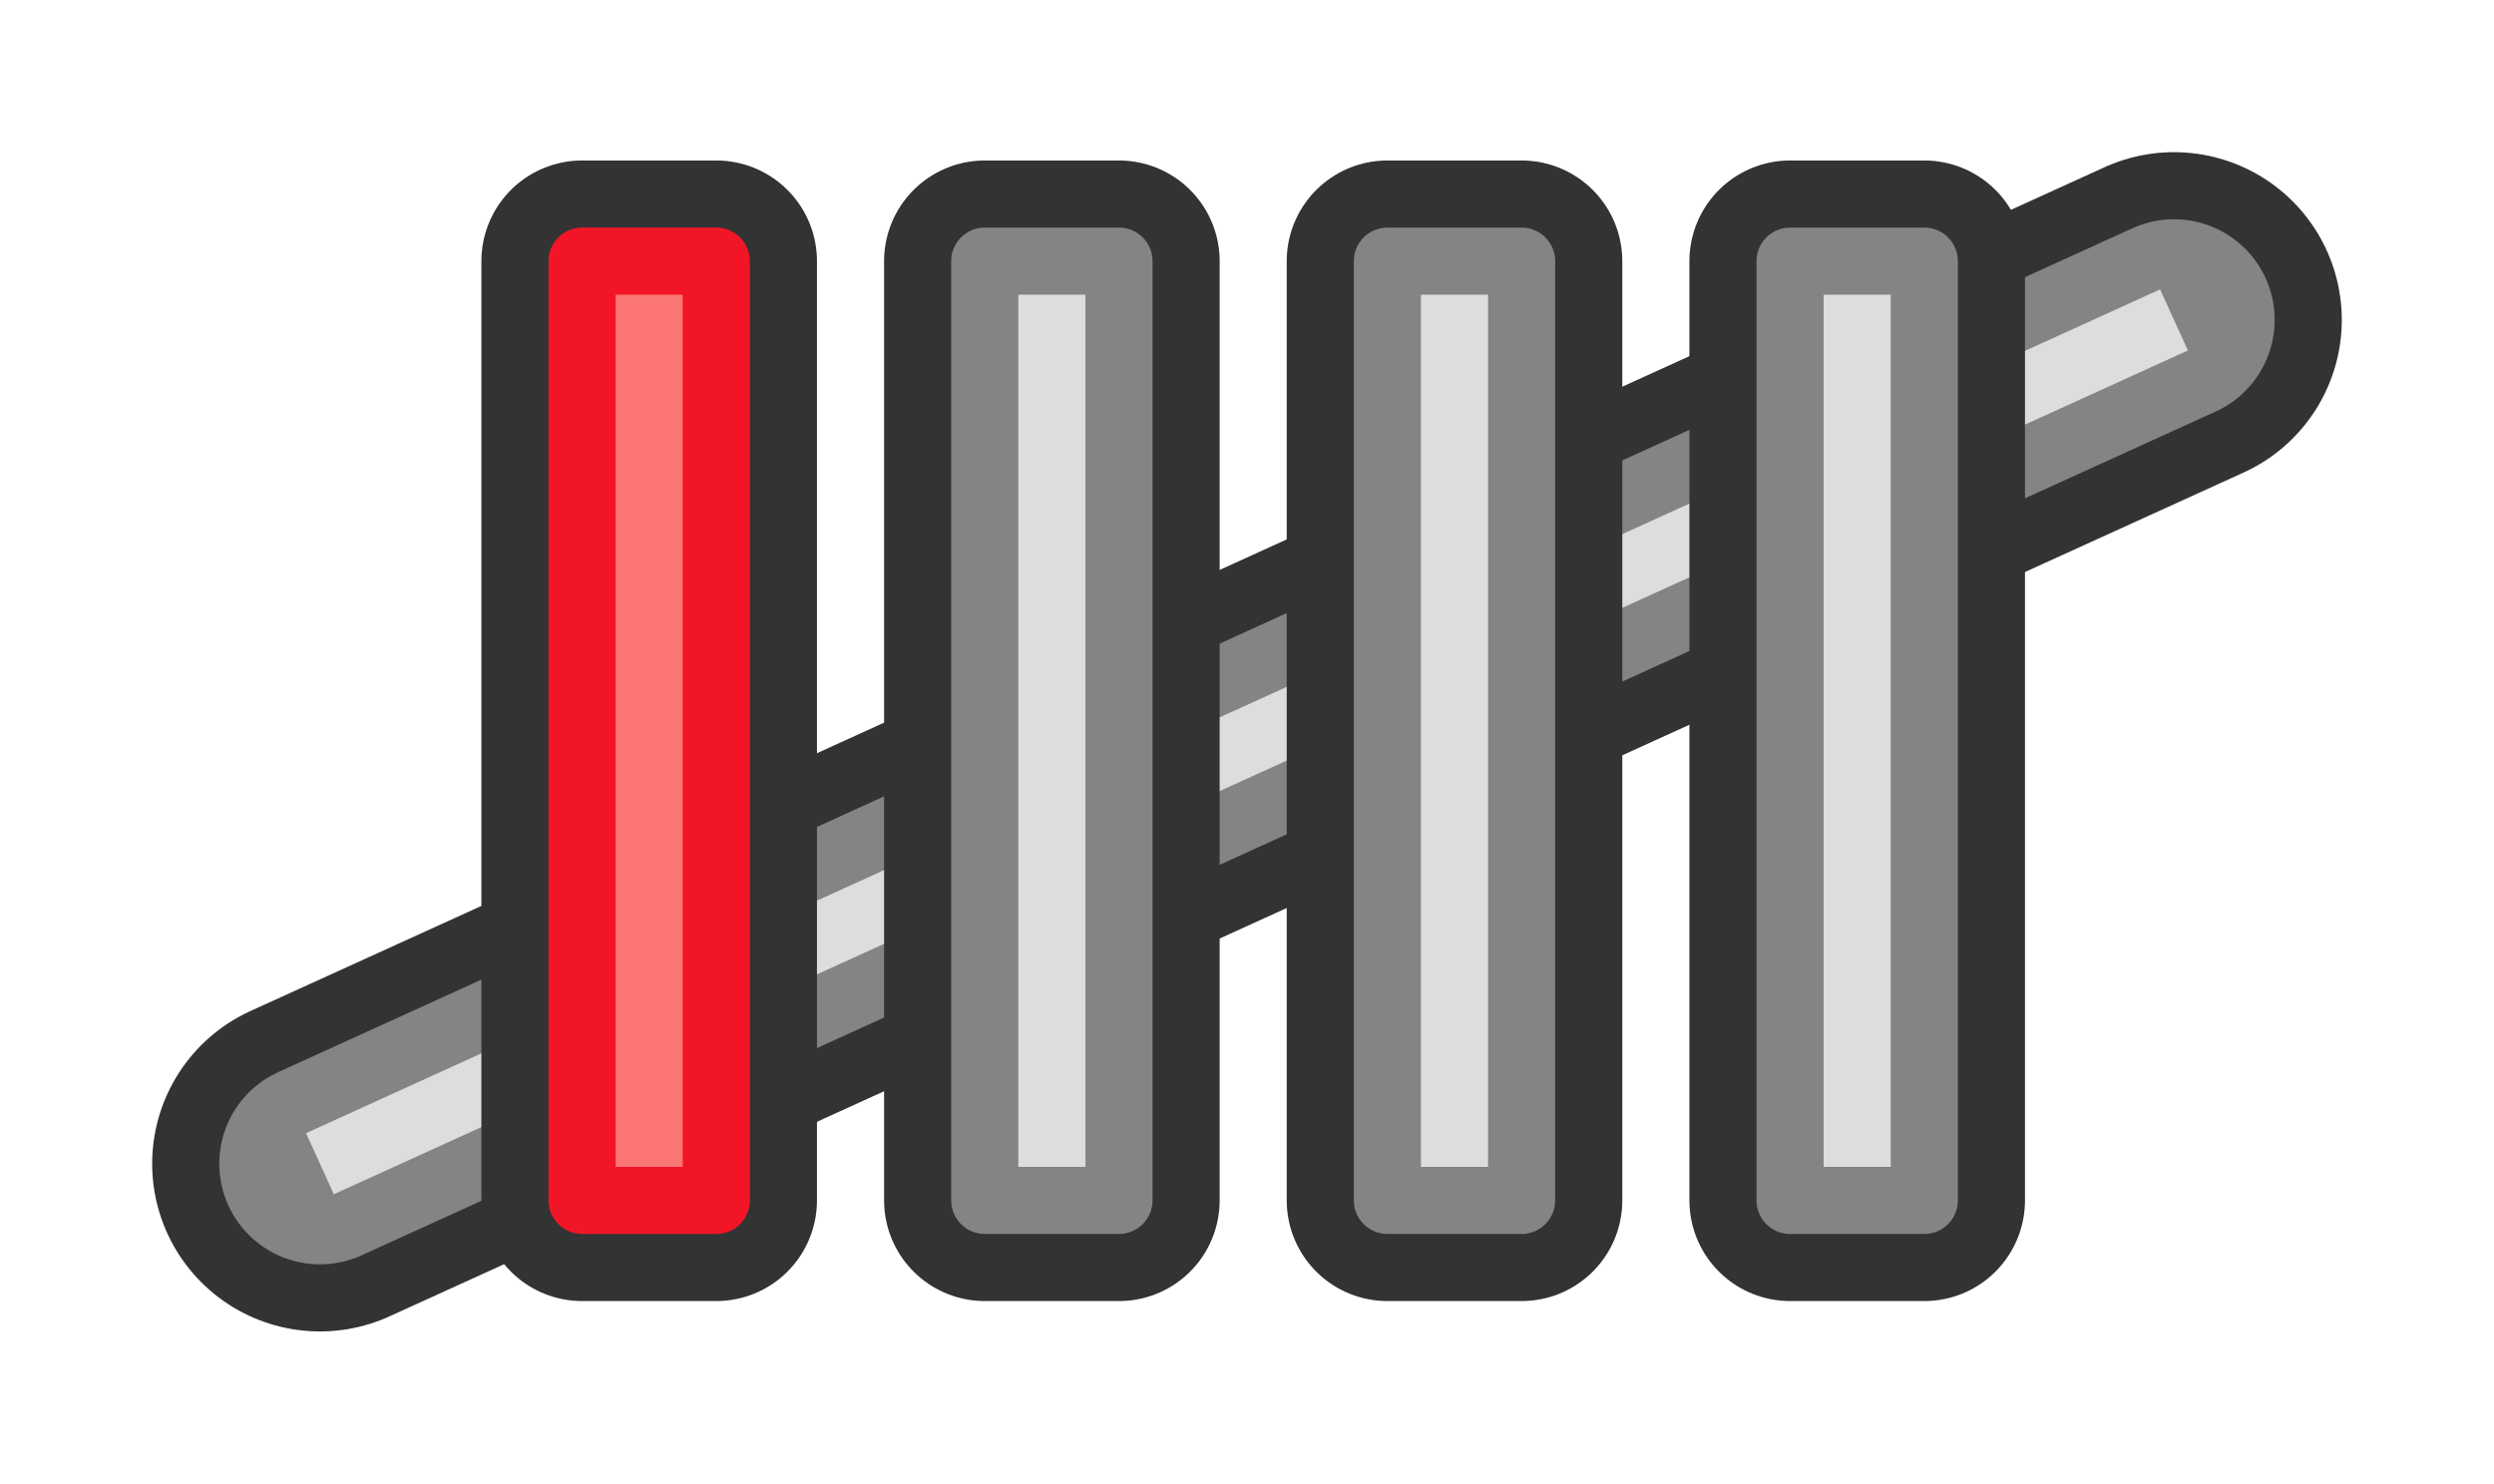 <?xml version="1.0" encoding="UTF-8" standalone="no"?>
<!-- Created with Inkscape (http://www.inkscape.org/) -->

<svg
   width="49.163mm"
   height="29.253mm"
   viewBox="0 0 49.163 29.253"
   version="1.1"
   id="svg294106"
   inkscape:version="1.1.2 (b8e25be833, 2022-02-05)"
   sodipodi:docname="score-red-1.svg"
   xmlns:inkscape="http://www.inkscape.org/namespaces/inkscape"
   xmlns:sodipodi="http://sodipodi.sourceforge.net/DTD/sodipodi-0.dtd"
   xmlns="http://www.w3.org/2000/svg"
   xmlns:svg="http://www.w3.org/2000/svg">
  <sodipodi:namedview
     id="namedview294108"
     pagecolor="#ffffff"
     bordercolor="#666666"
     borderopacity="1.0"
     inkscape:pageshadow="2"
     inkscape:pageopacity="0.0"
     inkscape:pagecheckerboard="true"
     inkscape:document-units="mm"
     showgrid="false"
     fit-margin-top="3"
     fit-margin-left="3"
     fit-margin-right="3"
     fit-margin-bottom="3"
     inkscape:zoom="4.3994184"
     inkscape:cx="95.12621"
     inkscape:cy="69.895603"
     inkscape:window-width="2488"
     inkscape:window-height="1376"
     inkscape:window-x="2632"
     inkscape:window-y="1467"
     inkscape:window-maximized="1"
     inkscape:current-layer="layer1" />
  <defs
     id="defs294103" />
  <g
     inkscape:label="Layer 1"
     inkscape:groupmode="layer"
     id="layer1"
     transform="translate(-67.955,-169.765)">
    <path
       style="display:inline;fill:#000000;fill-opacity:0;stroke:#333333;stroke-width:6.615;stroke-linecap:round;stroke-linejoin:round;stroke-miterlimit:4;stroke-dasharray:none;stroke-opacity:1"
       d="M 74.262,192.711 110.81,176.073"
       id="path171773-6" />
    <path
       style="display:inline;fill:#f21527;fill-opacity:1;stroke:#848484;stroke-width:3.969;stroke-linecap:round;stroke-linejoin:round;stroke-miterlimit:4;stroke-dasharray:none;stroke-opacity:1"
       d="M 74.262,192.711 110.81,176.073"
       id="path228666-7" />
    <path
       style="display:inline;fill:#000000;fill-opacity:0;stroke:#dddddd;stroke-width:1.323;stroke-linecap:butt;stroke-linejoin:round;stroke-miterlimit:4;stroke-dasharray:none;stroke-opacity:1"
       d="M 74.262,192.711 110.81,176.073"
       id="path228668-5" />
    <path
       d="m 79.429,193.435 v -18.521 h 2.646 v 18.521 z"
       id="path293923"
       style="font-size:42.333px;line-height:1.25;font-family:'Neon Nanoborg';-inkscape-font-specification:'Neon Nanoborg';letter-spacing:2.646px;stroke:#333333;stroke-width:3.969;stroke-linejoin:round" />
    <path
       d="m 87.367,193.435 v -18.521 h 2.646 v 18.521 z"
       id="path293925"
       style="font-size:42.333px;line-height:1.25;font-family:'Neon Nanoborg';-inkscape-font-specification:'Neon Nanoborg';letter-spacing:2.646px;stroke:#333333;stroke-width:3.969;stroke-linejoin:round" />
    <path
       d="m 95.304,193.435 v -18.521 h 2.646 v 18.521 z"
       id="path293927"
       style="font-size:42.333px;line-height:1.25;font-family:'Neon Nanoborg';-inkscape-font-specification:'Neon Nanoborg';letter-spacing:2.646px;stroke:#333333;stroke-width:3.969;stroke-linejoin:round" />
    <path
       d="m 103.242,193.435 v -18.521 h 2.646 v 18.521 z"
       id="path293929"
       style="font-size:42.333px;line-height:1.25;font-family:'Neon Nanoborg';-inkscape-font-specification:'Neon Nanoborg';letter-spacing:2.646px;stroke:#333333;stroke-width:3.969;stroke-linejoin:round" />
    <path
       d="m 79.429,193.435 v -18.521 h 2.646 v 18.521 z"
       id="path293896"
       style="font-size:42.333px;line-height:1.25;font-family:'Neon Nanoborg';-inkscape-font-specification:'Neon Nanoborg';letter-spacing:2.646px;fill:#fa7574;stroke:#f21527;stroke-width:1.323;stroke-linejoin:round" />
    <path
       d="m 87.367,193.435 v -18.521 h 2.646 v 18.521 z"
       id="path293898"
       style="font-size:42.333px;line-height:1.25;font-family:'Neon Nanoborg';-inkscape-font-specification:'Neon Nanoborg';letter-spacing:2.646px;fill:#dddddd;stroke:#848484;stroke-width:1.323;stroke-linejoin:round;stroke-opacity:1;fill-opacity:1" />
    <path
       d="m 95.304,193.435 v -18.521 h 2.646 v 18.521 z"
       id="path293900"
       style="font-size:42.333px;line-height:1.25;font-family:'Neon Nanoborg';-inkscape-font-specification:'Neon Nanoborg';letter-spacing:2.646px;fill:#dddddd;stroke:#848484;stroke-width:1.323;stroke-linejoin:round;fill-opacity:1;stroke-opacity:1" />
    <path
       d="m 103.242,193.435 v -18.521 h 2.646 v 18.521 z"
       id="path293902"
       style="font-size:42.333px;line-height:1.25;font-family:'Neon Nanoborg';-inkscape-font-specification:'Neon Nanoborg';letter-spacing:2.646px;fill:#dddddd;stroke:#848484;stroke-width:1.323;stroke-linejoin:round;stroke-opacity:1;fill-opacity:1" />
  </g>
</svg>
